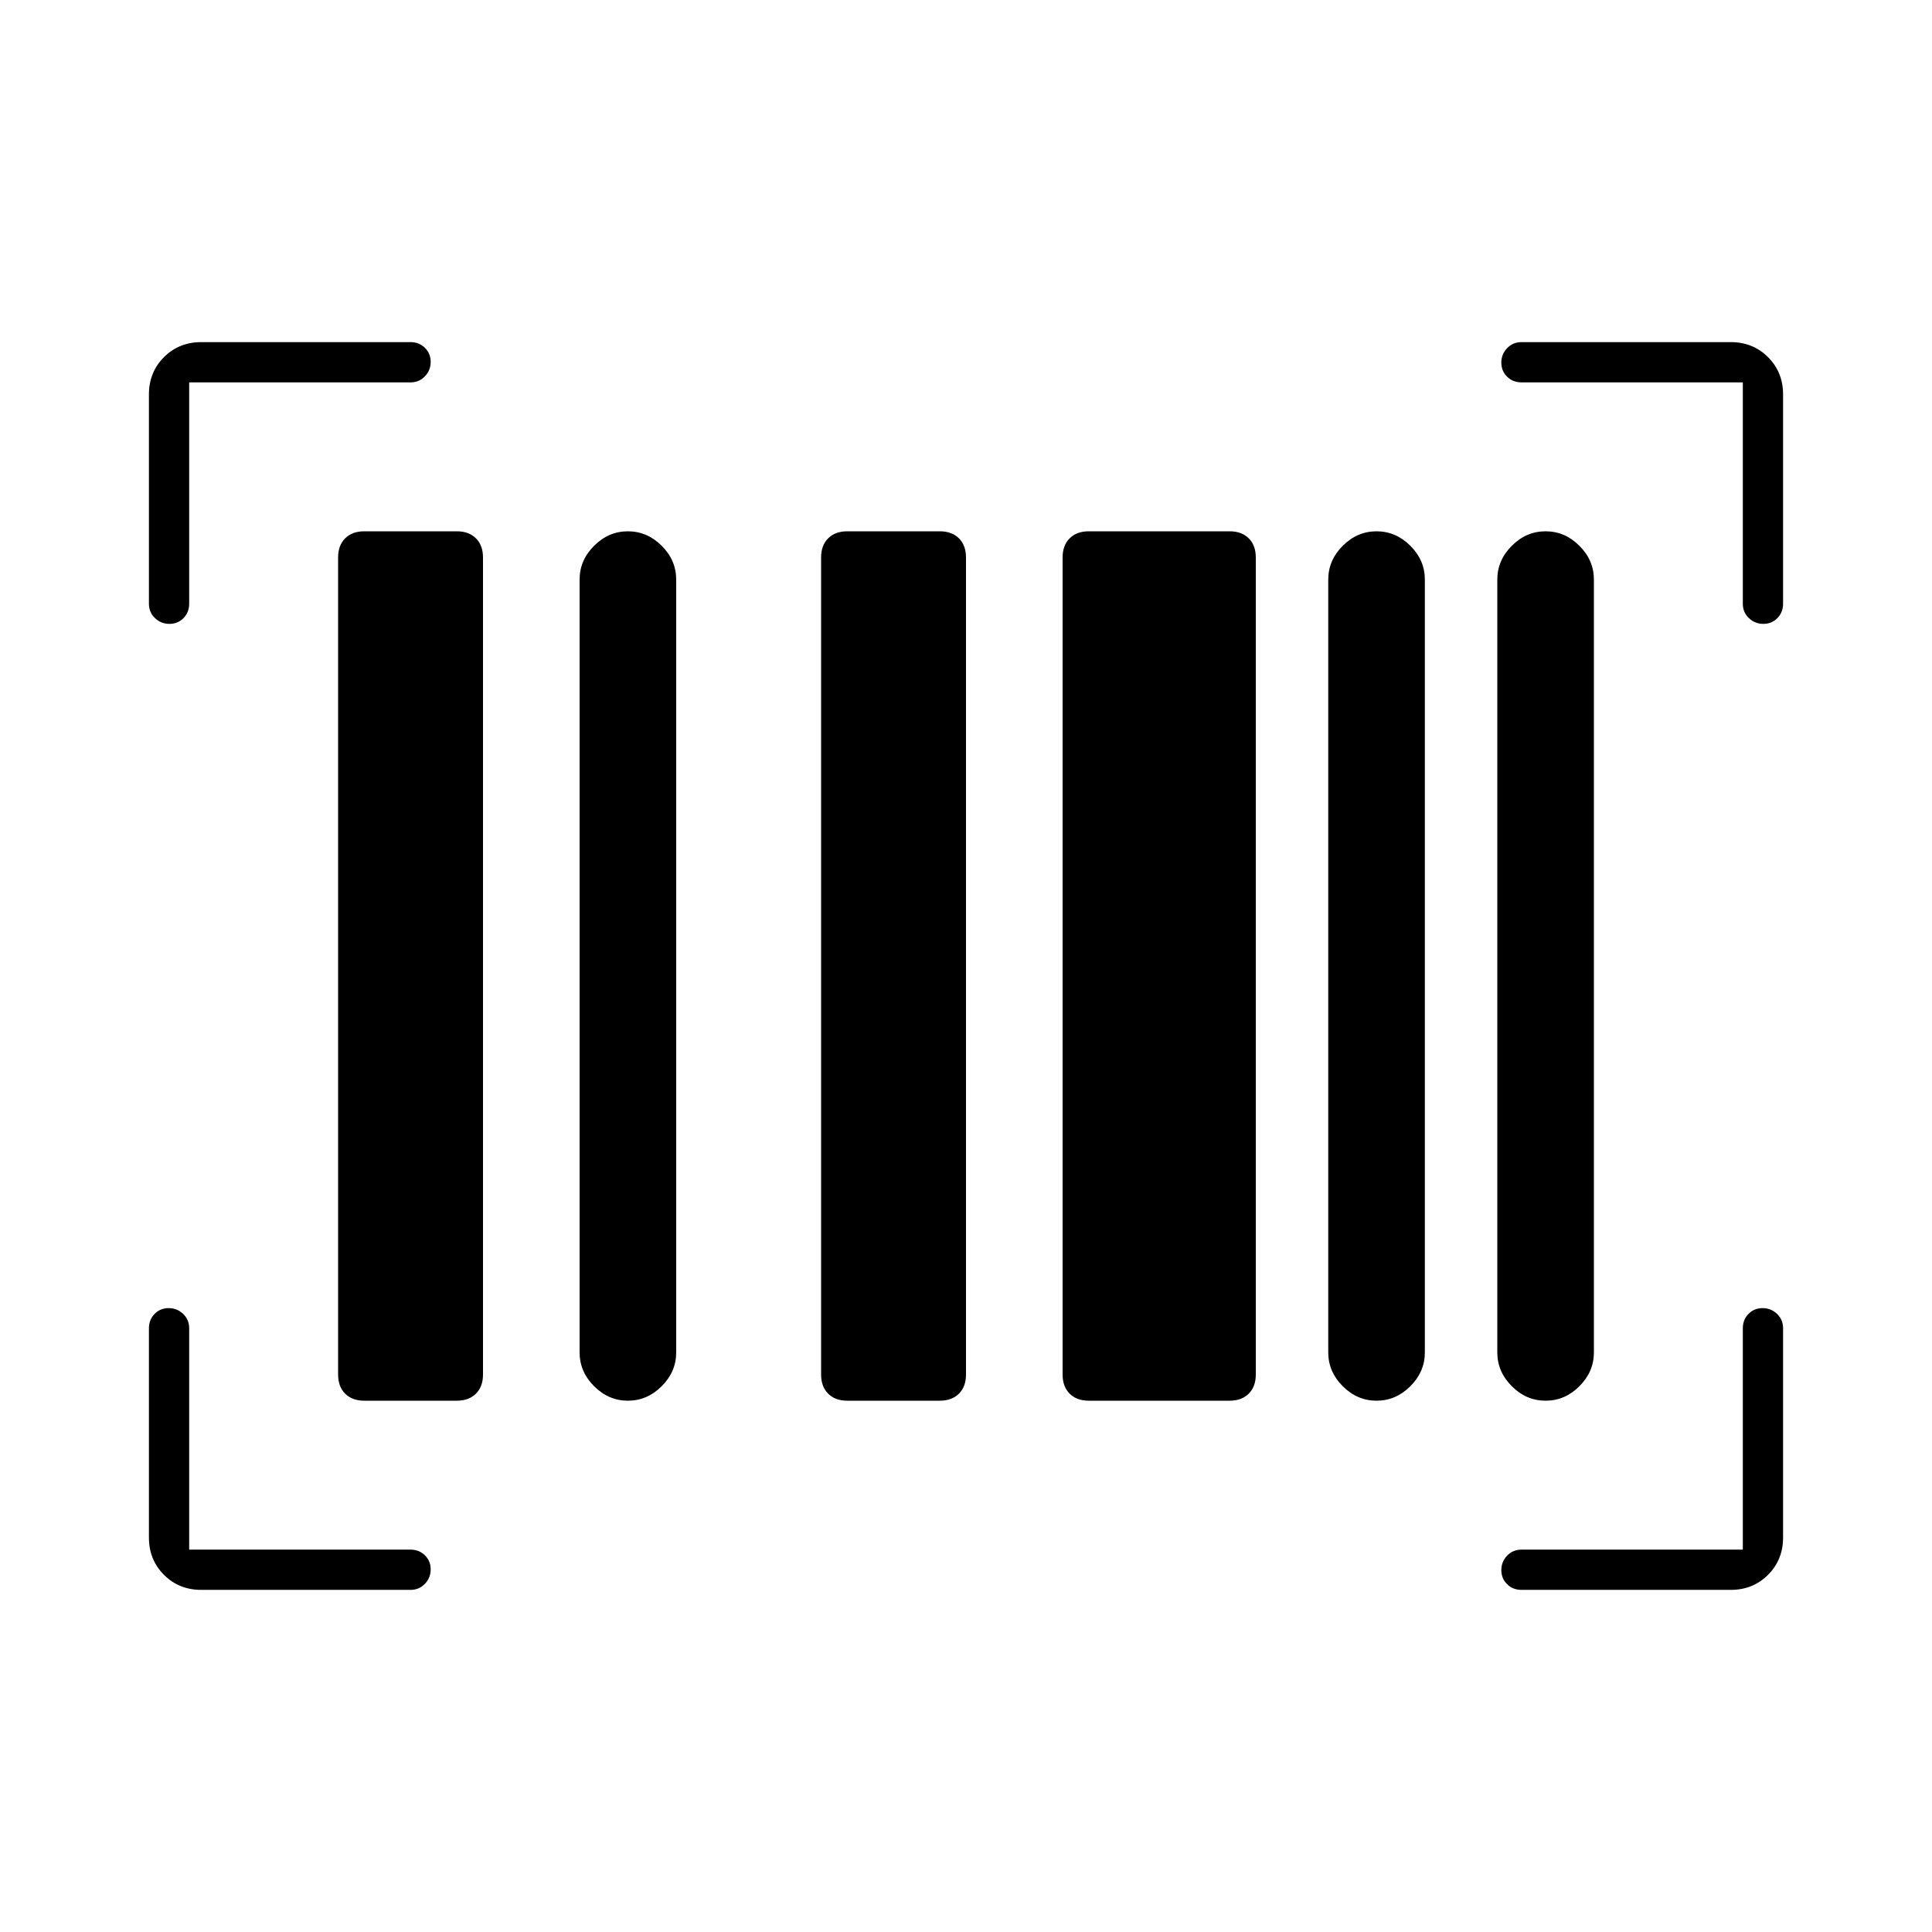 <svg xmlns="http://www.w3.org/2000/svg" height="20" viewBox="0 -960 960 960" width="20"><path d="M214-180.18q0 4.18-2.87 7.18-2.88 3-7.13 3H100q-11.05 0-18.53-7.48Q74-184.95 74-196v-104q0-4.25 2.82-7.13 2.83-2.87 7-2.87 4.18 0 7.18 2.87 3 2.88 3 7.13v110h110q4.25 0 7.13 2.82 2.87 2.83 2.87 7ZM875.82-310q4.18 0 7.18 2.87 3 2.88 3 7.13v104q0 11.05-7.47 18.52Q871.05-170 860-170H756q-4.25 0-7.12-2.82-2.88-2.83-2.88-7 0-4.18 2.88-7.18 2.87-3 7.12-3h110v-110q0-4.25 2.82-7.13 2.83-2.87 7-2.87ZM181-264q-6 0-9.5-3.5T168-277v-406q0-6 3.5-9.5t9.5-3.5h46q6 0 9.5 3.5t3.5 9.5v406q0 6-3.5 9.5T227-264h-46Zm131 0q-9.6 0-16.8-7.2-7.2-7.2-7.2-16.8v-384q0-9.6 7.2-16.8 7.2-7.2 16.8-7.2 9.6 0 16.8 7.2 7.2 7.2 7.2 16.8v384q0 9.6-7.2 16.8-7.2 7.2-16.8 7.2Zm109 0q-6 0-9.5-3.5T408-277v-406q0-6 3.5-9.5t9.5-3.5h46q6 0 9.5 3.5t3.5 9.5v406q0 6-3.5 9.5T467-264h-46Zm120 0q-6 0-9.5-3.5T528-277v-406q0-6 3.5-9.5t9.5-3.5h70q6 0 9.5 3.5t3.5 9.5v406q0 6-3.5 9.5T611-264h-70Zm143 0q-9.6 0-16.8-7.2-7.2-7.2-7.2-16.8v-384q0-9.6 7.2-16.8 7.2-7.2 16.8-7.2 9.6 0 16.8 7.2 7.2 7.2 7.2 16.8v384q0 9.6-7.2 16.8-7.2 7.2-16.8 7.2Zm84 0q-9.6 0-16.8-7.2-7.2-7.2-7.2-16.8v-384q0-9.6 7.2-16.8 7.2-7.2 16.8-7.2 9.6 0 16.8 7.2 7.2 7.2 7.2 16.8v384q0 9.6-7.2 16.8-7.2 7.2-16.8 7.2ZM214-780.18q0 4.18-2.87 7.18-2.88 3-7.13 3H94v110q0 4.25-2.82 7.12-2.83 2.88-7 2.88-4.18 0-7.18-2.88-3-2.87-3-7.12v-104q0-11.05 7.47-18.53Q88.95-790 100-790h104q4.25 0 7.13 2.82 2.87 2.83 2.87 7Zm532 .36q0-4.18 2.88-7.18 2.87-3 7.12-3h104q11.05 0 18.53 7.47Q886-775.05 886-764v104q0 4.25-2.82 7.12-2.83 2.88-7 2.88-4.18 0-7.18-2.88-3-2.87-3-7.12v-110H756q-4.25 0-7.12-2.82-2.88-2.83-2.88-7Z"/></svg>